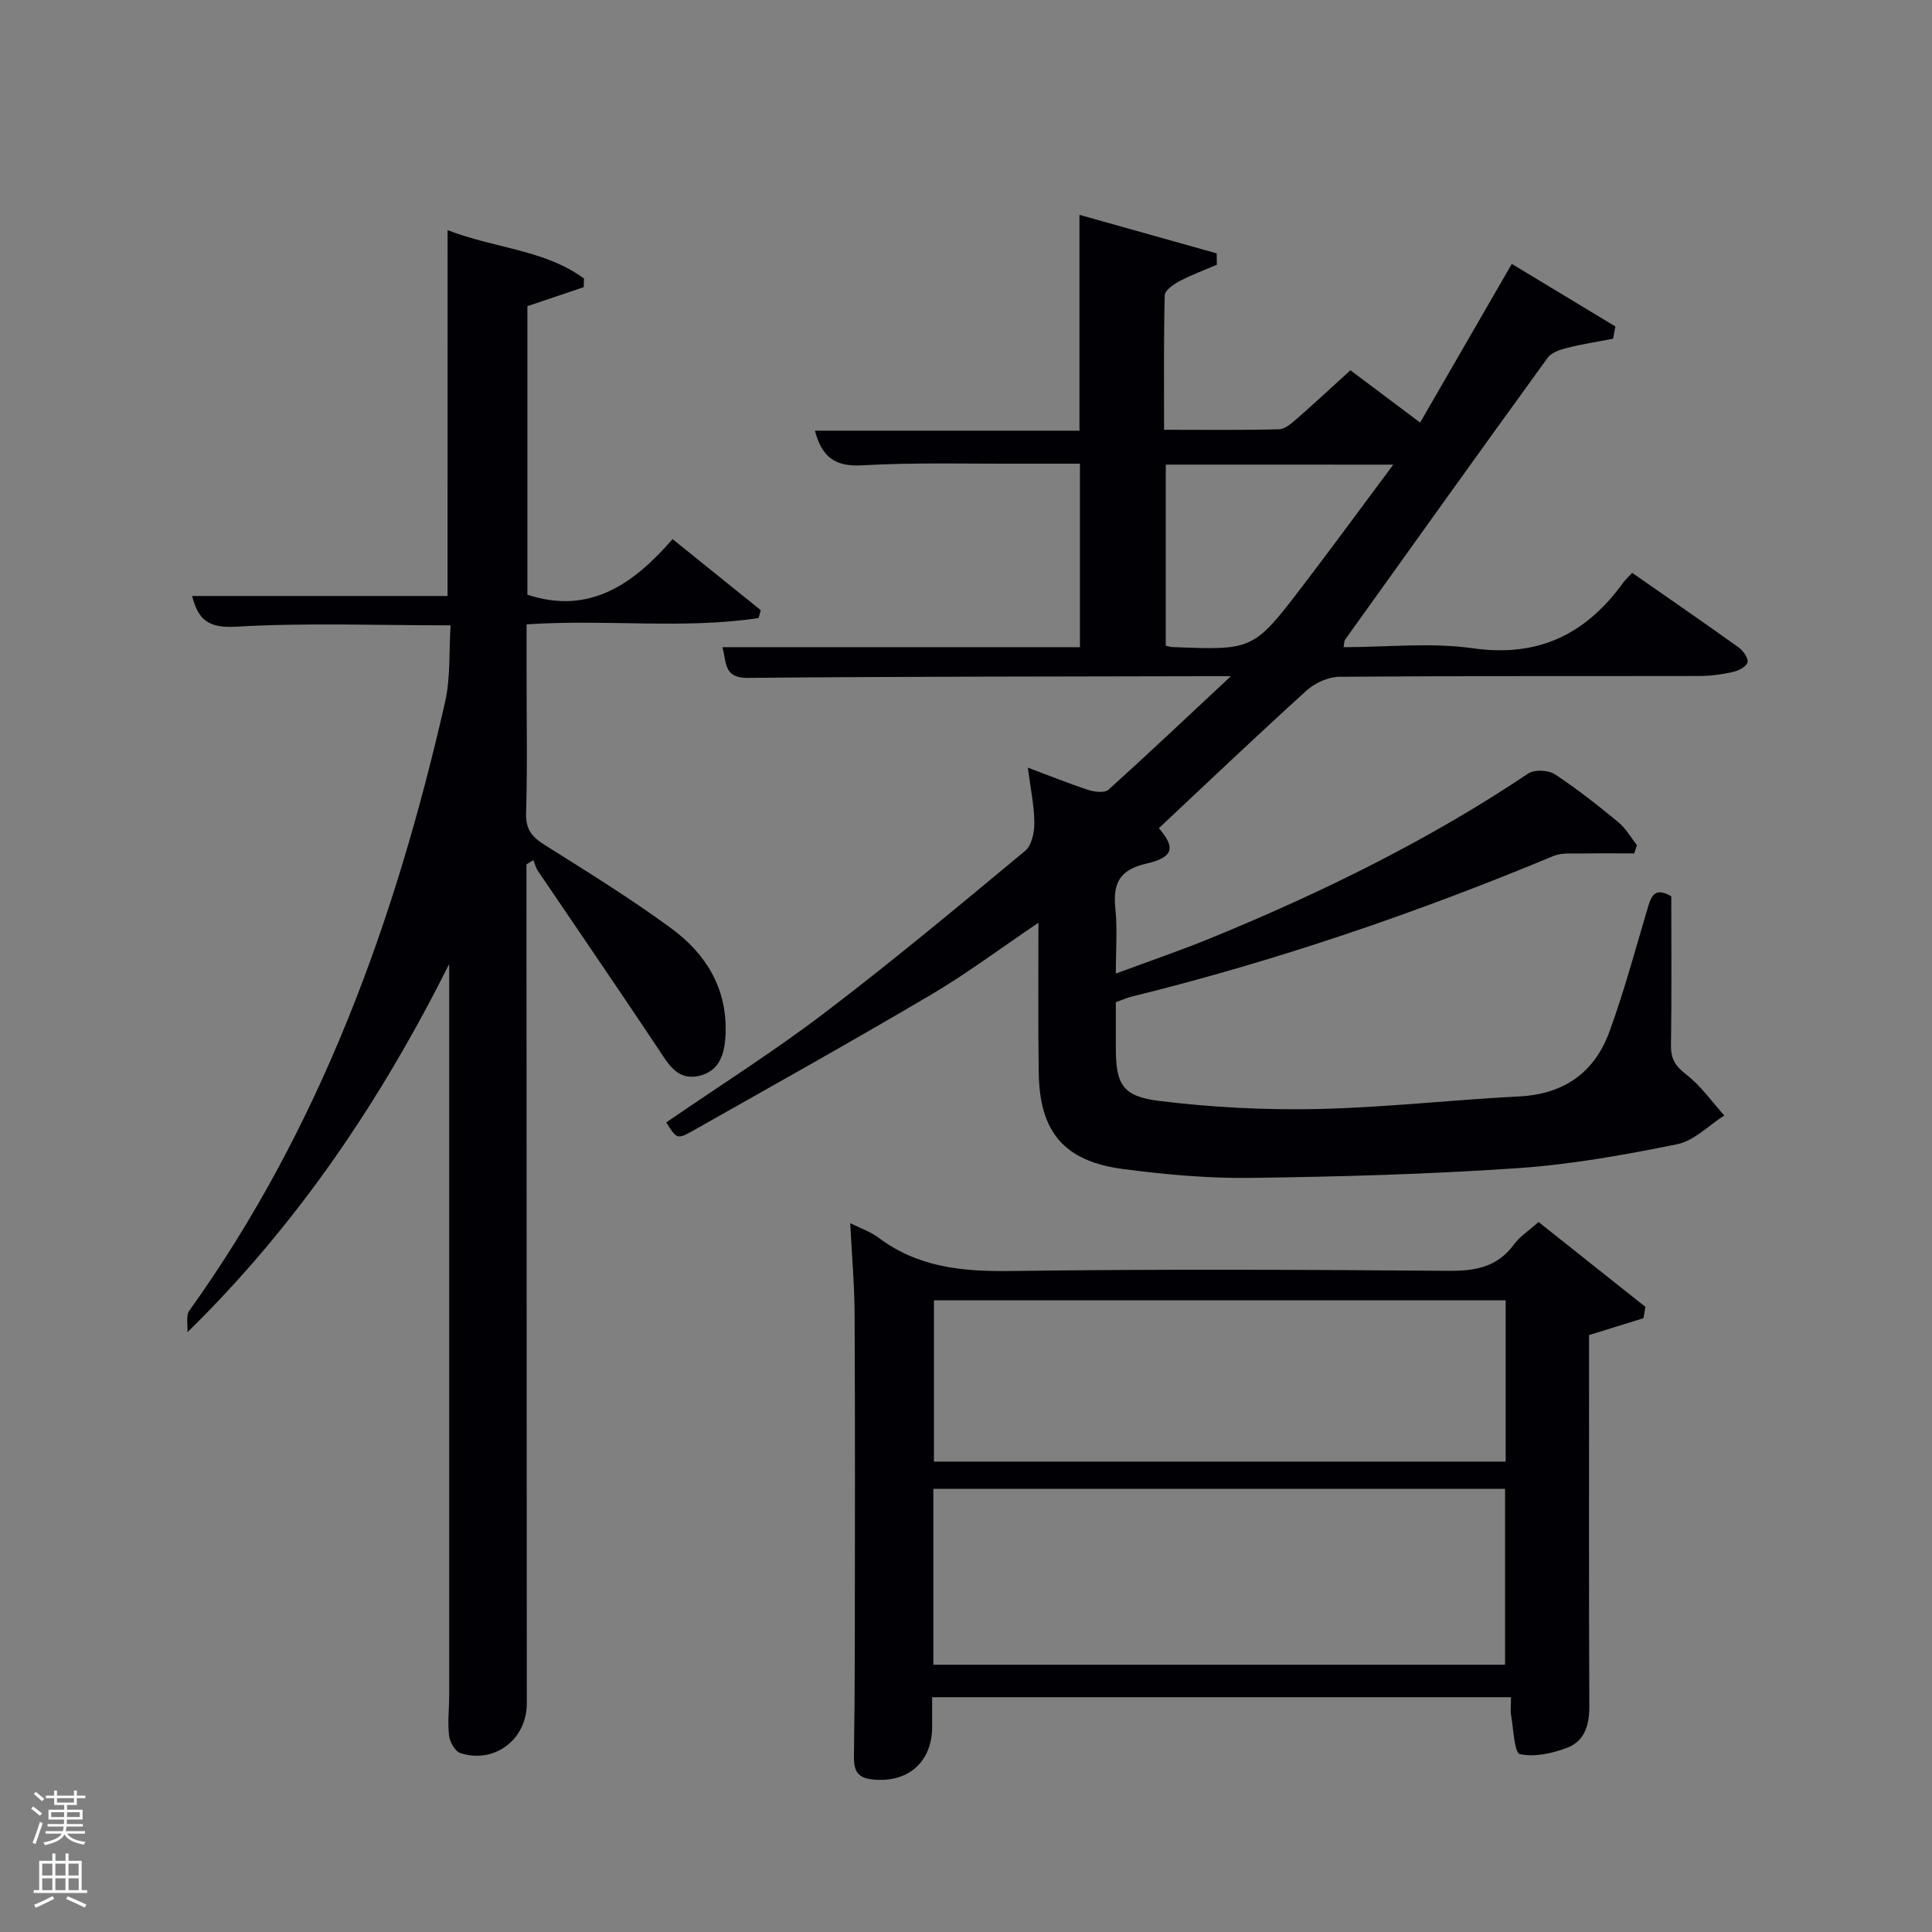 <svg enable-background="new 0 0 400 400" viewBox="0 0 400 400" xmlns="http://www.w3.org/2000/svg"><rect x="0" y="0" width="400" height="400" fill="#808080" stroke="none"/><path d="m6.44 374.46.42-.45c.65.47 1.27.95 1.85 1.44l-.45.49c-.65-.56-1.25-1.06-1.82-1.48m.93 7.33-.63-.26c.55-1.36 1.05-2.8 1.52-4.33.19.1.38.19.59.27-.46 1.29-.95 2.73-1.48 4.32m-.38-10.38.44-.42c.43.34 1.01.82 1.74 1.44l-.49.49c-.53-.51-1.09-1.01-1.69-1.51m2.5.35h1.72v-1.04h.59v1.04h3.52v-1.04h.59v1.04h1.75v.53h-1.75v1.42h-2.03v.97h3.22v2.03h-3.24c0 .35-.01.66-.03.93h3.32v.53h-3.37c-.03.27-.08.58-.15.94h3.96v.53h-3.71c.67.92 1.93 1.48 3.79 1.68-.13.24-.23.44-.29.59-2.13-.38-3.48-1.08-4.04-2.12-.43.97-1.77 1.72-4.03 2.23-.09-.19-.2-.37-.33-.55 2.1-.42 3.37-1.03 3.81-1.83h-3.36v-.53h3.58c.08-.29.13-.61.16-.94h-3.33v-.53h3.39c.02-.27.04-.58.04-.93h-3.23v-2.03h3.25v-.97h-2.07v-1.42h-1.73zm1.12 3.44v1h2.65c.01-.3.02-.44.02-.4v-.25-.35zm1.19-2h3.52v-.91h-3.52zm4.71 2h-2.63v.59c0 .15-.01.28-.01.4h2.64z" fill="#fafbfc"/><path d="m13.56 383.74h.63v1.52h2.72v6.07h1.13v.6h-11.06v-.6h1.13v-6.07h2.73v-1.52h.63v1.52h2.1v-1.52zm-2.69 8.83.38.56c-1.24.63-2.53 1.25-3.85 1.85-.1-.21-.21-.42-.34-.63 1.36-.55 2.63-1.15 3.81-1.78m-2.13-4.27h2.1v-2.45h-2.1zm0 3.04h2.1v-2.46h-2.1zm2.72-3.04h2.1v-2.45h-2.1zm0 3.04h2.1v-2.46h-2.1zm6.07 3.6c-1.41-.71-2.7-1.3-3.86-1.78l.35-.56c1.45.62 2.75 1.19 3.88 1.72zm-1.25-9.09h-2.1v2.45h2.1zm-2.09 5.49h2.1v-2.46h-2.1z" fill="#fafbfc"/><g fill="#010105"><path d="m215 191.04c-7.87 5.31-14.77 10.49-22.15 14.85-16.32 9.63-32.86 18.88-49.36 28.2-3.32 1.88-3.42 1.7-5.55-1.71 10.95-7.52 22.21-14.63 32.77-22.67 14.17-10.78 27.86-22.19 41.55-33.56 1.37-1.14 1.92-3.92 1.89-5.92-.05-3.6-.82-7.18-1.35-11.3 4.58 1.71 8.56 3.33 12.64 4.65 1.25.41 3.29.61 4.07-.09 8.22-7.41 16.27-15.03 25.33-23.49-2.53 0-3.78 0-5.03 0-31.66.08-63.33.05-94.99.35-5.07.05-4.35-3.24-5.26-6.36h74.03c0-12.52 0-24.9 0-37.99-3.77 0-7.7-.01-11.63 0-11.16.05-22.35-.29-33.48.34-5.58.32-8.3-1.68-9.76-7.17h54.77c0-15.05 0-29.57 0-44.69 9.59 2.69 19 5.34 28.41 7.98.01.78.03 1.57.04 2.35-2.58 1.11-5.23 2.08-7.7 3.38-1.24.66-3.06 1.9-3.09 2.92-.24 9.12-.14 18.25-.14 27.87 8.22 0 16 .1 23.78-.1 1.25-.03 2.61-1.23 3.69-2.17 3.63-3.17 7.16-6.46 11.11-10.05 4.62 3.47 9.22 6.92 14.43 10.83 6.28-10.88 12.4-21.47 18.98-32.85 7.04 4.25 14.24 8.6 21.45 12.95-.16.85-.32 1.7-.48 2.54-3.19.62-6.42 1.11-9.57 1.91-1.43.36-3.2.96-3.99 2.05-14.06 19.39-27.99 38.88-41.93 58.35-.16.23-.13.6-.31 1.55 9.03 0 18.07-1.01 26.8.23 13.57 1.92 23.37-2.93 31.06-13.54.47-.65 1.08-1.2 1.89-2.08 7.45 5.19 14.83 10.27 22.1 15.48.93.67 2.03 2.3 1.78 3.09-.29.91-1.9 1.7-3.08 1.97-2.25.5-4.59.81-6.9.82-24.83.05-49.66-.04-74.49.16-2.3.02-5.06 1.26-6.79 2.82-10.33 9.36-20.43 18.97-30.61 28.52 3.42 3.95 3.15 6.02-2.59 7.34-5.71 1.31-6.95 4.22-6.41 9.42.43 4.11.09 8.3.09 13.35 7.04-2.62 13.58-4.84 19.97-7.47 22.81-9.37 44.87-20.19 65.42-33.95 1.28-.86 4.15-.73 5.5.15 4.58 3 8.89 6.43 13.13 9.91 1.55 1.28 2.6 3.16 3.88 4.76-.19.57-.39 1.14-.58 1.72-3.5 0-7-.05-10.5.02-2.1.04-4.41-.24-6.25.53-28.42 11.83-57.47 21.75-87.38 29.12-.95.24-1.86.66-3.19 1.14v9.32c0 7.59 1.26 10.16 8.95 11.11 10.84 1.34 21.87 1.91 32.8 1.68 13.94-.3 27.85-1.9 41.79-2.61 9.24-.47 15.54-4.93 18.63-13.34 3.03-8.24 5.29-16.76 7.81-25.19.76-2.55 1.31-5.09 5.02-2.9 0 10.25.09 20.58-.06 30.91-.04 2.8.95 4.29 3.19 6.01 3 2.32 5.27 5.6 7.85 8.46-3.24 2.05-6.25 5.24-9.76 5.95-10.88 2.21-21.9 4.19-32.95 4.95-18.41 1.26-36.89 1.78-55.35 2.02-8.77.12-17.61-.69-26.32-1.82-12.34-1.6-17.43-7.69-17.56-20.08-.15-9.99-.06-19.99-.06-30.93zm26.36-94.85v37.49c.68.15.99.27 1.31.28 16.78.67 16.82.7 27.04-12.66 6.2-8.11 12.22-16.35 18.75-25.1-16.22-.01-31.48-.01-47.1-.01z"/><path d="m92.67 47.65c9.89 3.82 20.15 4.05 28.24 10.02-.02.59-.04 1.19-.05 1.78-3.83 1.29-7.66 2.59-11.67 3.94v59.74c12.86 4.21 21.89-2.14 30.06-11.51 6.31 5.08 12.28 9.9 18.26 14.71-.15.54-.3 1.09-.45 1.63-15.66 2.36-31.53.19-48.04 1.31v10.13c0 9.66.19 19.33-.1 28.99-.1 3.4 1.29 4.94 3.92 6.59 8.86 5.58 17.8 11.09 26.22 17.29 7.1 5.23 11.51 12.35 11.16 21.73-.15 4.18-1.21 7.87-5.7 8.79-4.39.9-6.24-2.65-8.33-5.79-8.18-12.28-16.53-24.44-24.8-36.66-.45-.67-.65-1.5-.97-2.26-.47.3-.94.6-1.42.89v4.77c.02 56.31.04 112.63.07 168.94 0 7.43-6.66 12.56-13.74 10.28-1.1-.35-2.21-2.31-2.36-3.63-.32-2.79.03-5.65.03-8.48 0-49.3 0-98.62 0-147.94 0-1.11 0-2.21 0-3.32-14.06 28.06-31.21 53.73-54.19 76.23.1-1.5-.36-3.41.38-4.45 27.21-37.98 42.67-80.91 52.95-125.97 1.16-5.08.8-10.5 1.15-15.93-15.25 0-29.87-.56-44.42.28-5.72.33-7.85-1.44-9.09-6.36h52.88c.01-24.7.01-49.76.01-75.74z"/><path d="m176.03 253.24c2.33 1.17 4.26 1.8 5.79 2.96 8.14 6.15 17.3 7.08 27.23 6.95 30.31-.41 60.62-.28 90.93-.04 5.53.04 10.03-.78 13.46-5.45 1.23-1.69 3.13-2.89 5.1-4.66 7.49 5.95 14.81 11.76 22.13 17.58-.14.78-.27 1.56-.41 2.34-3.56 1.1-7.13 2.21-11.26 3.49v6.41c0 23.48-.05 46.97.05 70.45.02 3.89-.98 7.22-4.6 8.59-3.07 1.16-6.73 1.98-9.77 1.31-1.14-.25-1.32-5.13-1.81-7.92-.2-1.13-.03-2.31-.03-3.86-39.75 0-79.45 0-119.85 0 0 1.97.01 4.06 0 6.15-.02 7.43-5.21 11.78-12.67 10.84-3.19-.4-3.56-2.35-3.52-4.93.11-7.49.17-14.99.18-22.48.02-22.82.07-45.63-.04-68.45-.01-6.24-.57-12.47-.91-19.28zm17.21 91.42h118.37c0-12.39 0-24.44 0-36.41-39.64 0-78.89 0-118.37 0zm.12-75.44v33.39h118.37c0-11.32 0-22.25 0-33.39-39.52 0-78.76 0-118.37 0z"/></g></svg>